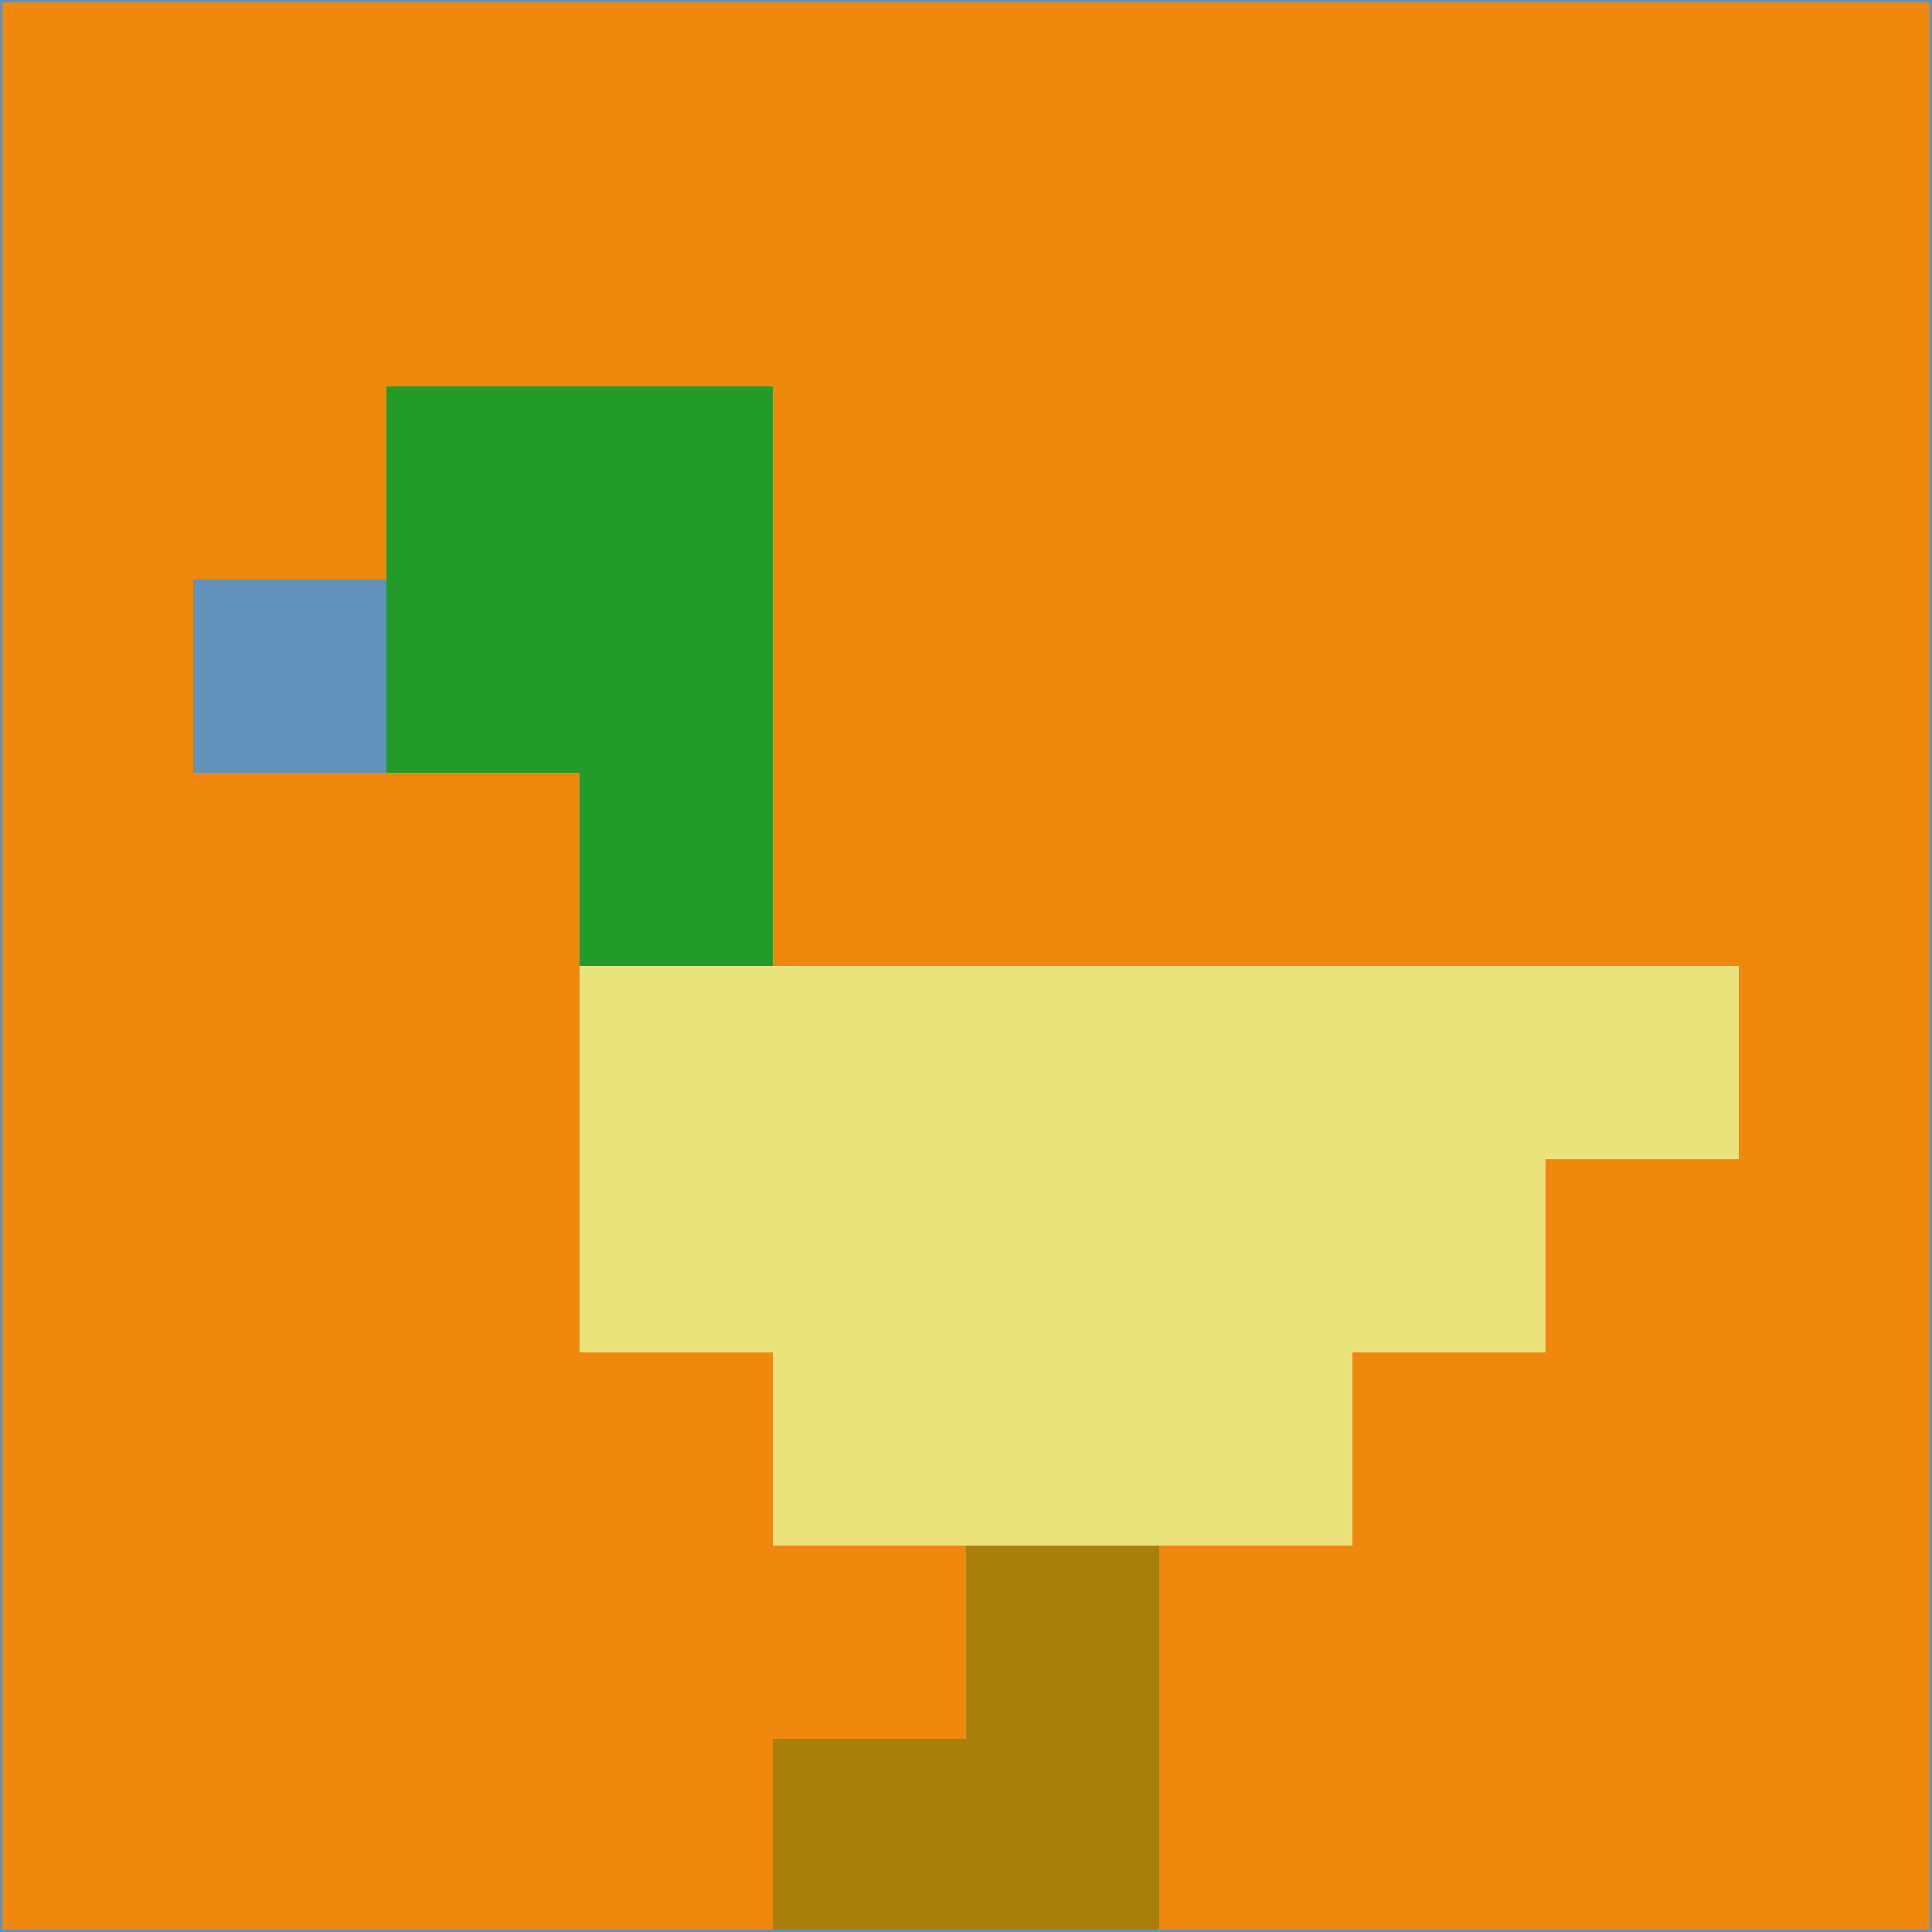 <svg xmlns="http://www.w3.org/2000/svg" version="1.1" width="785" height="785">
  <title>'goose-pfp-694263' by Dmitri Cherniak (Cyberpunk Edition)</title>
  <desc>
    seed=804179
    backgroundColor=#f0880e
    padding=20
    innerPadding=0
    timeout=500
    dimension=1
    border=false
    Save=function(){return n.handleSave()}
    frame=12

    Rendered at 2024-09-15T22:37:00.877Z
    Generated in 1ms
    Modified for Cyberpunk theme with new color scheme
  </desc>
  <defs/>
  <rect width="100%" height="100%" fill="#f0880e"/>
  <g>
    <g id="0-0">
      <rect x="0" y="0" height="785" width="785" fill="#f0880e"/>
      <g>
        <!-- Neon blue -->
        <rect id="0-0-2-2-2-2" x="157" y="157" width="157" height="157" fill="#229b2b"/>
        <rect id="0-0-3-2-1-4" x="235.5" y="157" width="78.5" height="314" fill="#229b2b"/>
        <!-- Electric purple -->
        <rect id="0-0-4-5-5-1" x="314" y="392.5" width="392.5" height="78.5" fill="#eae27b"/>
        <rect id="0-0-3-5-5-2" x="235.5" y="392.5" width="392.5" height="157" fill="#eae27b"/>
        <rect id="0-0-4-5-3-3" x="314" y="392.5" width="235.5" height="235.5" fill="#eae27b"/>
        <!-- Neon pink -->
        <rect id="0-0-1-3-1-1" x="78.5" y="235.5" width="78.5" height="78.5" fill="#6192bc"/>
        <!-- Cyber yellow -->
        <rect id="0-0-5-8-1-2" x="392.5" y="628" width="78.5" height="157" fill="#a97f0b"/>
        <rect id="0-0-4-9-2-1" x="314" y="706.5" width="157" height="78.5" fill="#a97f0b"/>
      </g>
      <rect x="0" y="0" stroke="#6192bc" stroke-width="2" height="785" width="785" fill="none"/>
    </g>
  </g>
  <script xmlns=""/>
</svg>